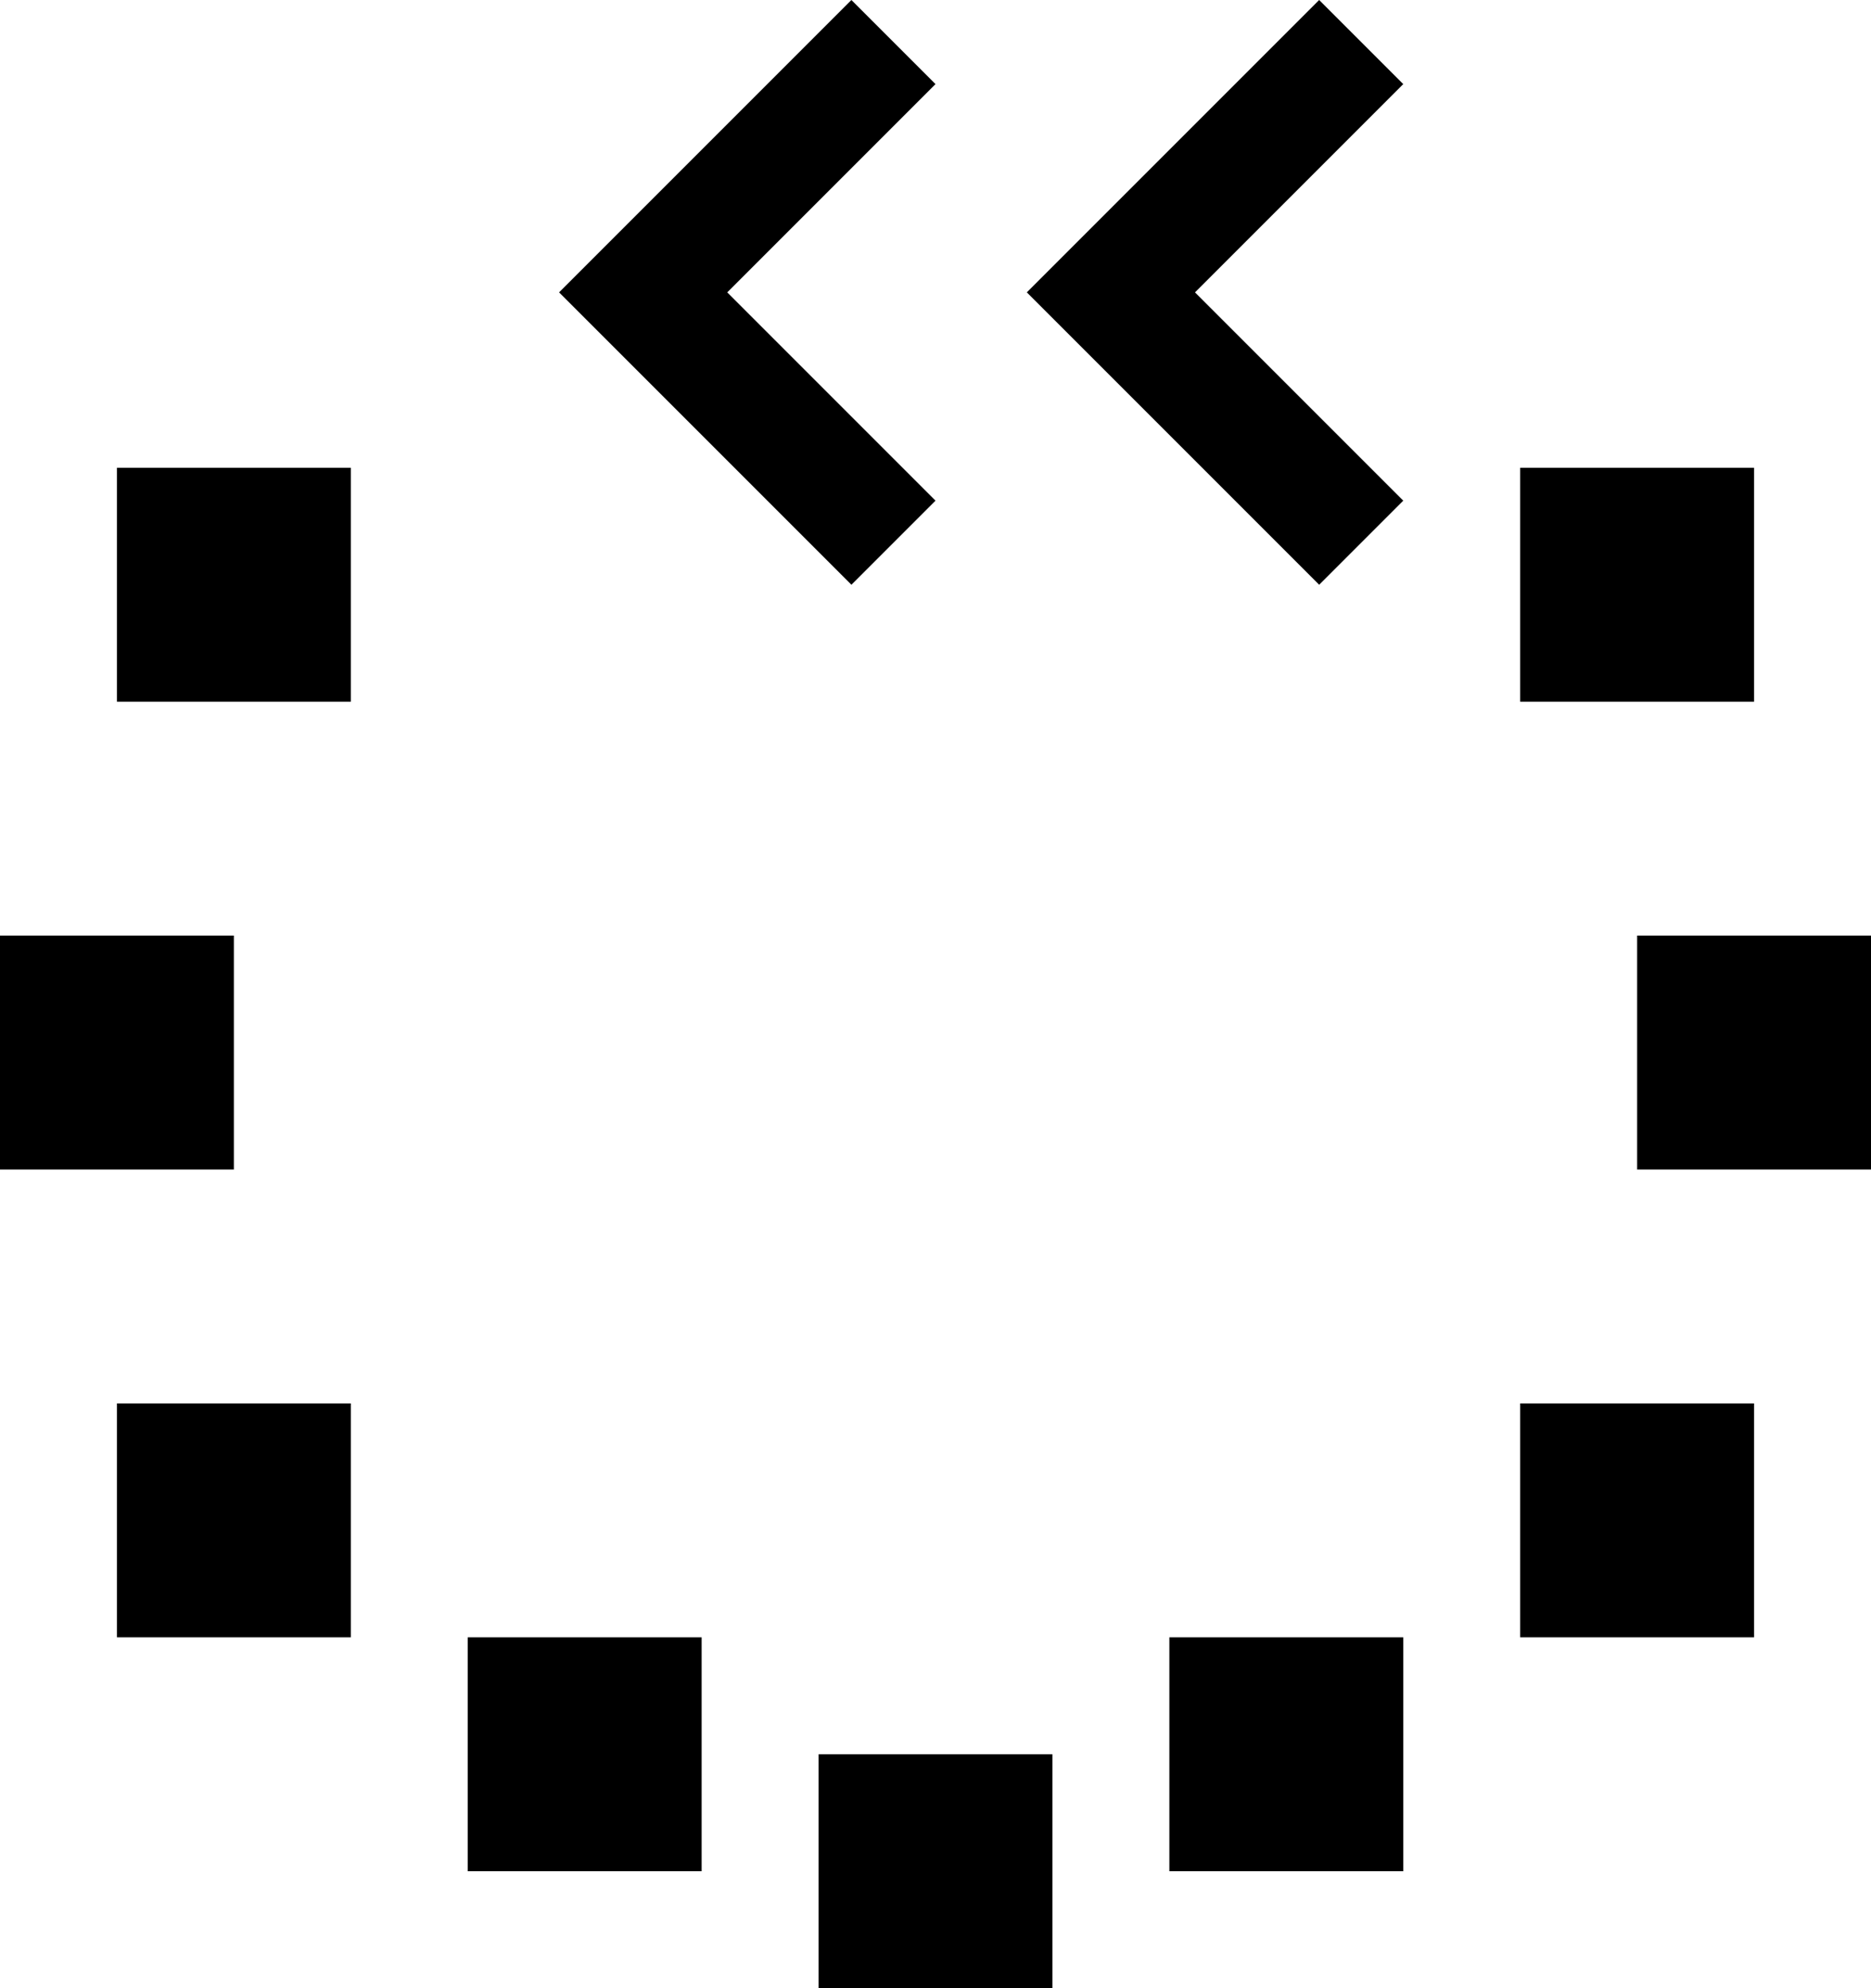 <?xml version="1.0" encoding="UTF-8" standalone="no"?>
<svg
   xmlns:dc="http://purl.org/dc/elements/1.1/"
   xmlns:cc="http://creativecommons.org/ns#"
   xmlns:rdf="http://www.w3.org/1999/02/22-rdf-syntax-ns#"
   xmlns:svg="http://www.w3.org/2000/svg"
   xmlns="http://www.w3.org/2000/svg"
   xmlns:sodipodi="http://sodipodi.sourceforge.net/DTD/sodipodi-0.dtd"
   xmlns:inkscape="http://www.inkscape.org/namespaces/inkscape"
   version="1.0"
   width="16"
   height="17"
   id="svg2"
   inkscape:version="0.47 r22583"
   sodipodi:docname="02-10-007-01-01-01.svg">
  <defs
     id="defs16">
    <inkscape:perspective
       sodipodi:type="inkscape:persp3d"
       inkscape:vp_x="0 : 23 : 1"
       inkscape:vp_y="0 : 1000 : 0"
       inkscape:vp_z="36 : 23 : 1"
       inkscape:persp3d-origin="18 : 15.333333 : 1"
       id="perspective18" />
  </defs>
  <sodipodi:namedview
     pagecolor="#ffffff"
     bordercolor="#666666"
     borderopacity="1"
     objecttolerance="10"
     gridtolerance="10"
     guidetolerance="10"
     inkscape:pageopacity="0"
     inkscape:pageshadow="2"
     inkscape:window-width="964"
     inkscape:window-height="721"
     id="namedview14"
     showgrid="true"
     inkscape:zoom="17.13"
     inkscape:cx="7.9993443"
     inkscape:cy="8.4993033"
     inkscape:window-x="365"
     inkscape:window-y="0"
     inkscape:window-maximized="0"
     inkscape:current-layer="svg2"
     showborder="true">
    <inkscape:grid
       type="xygrid"
       id="grid2824"
       empspacing="5"
       visible="true"
       enabled="true"
       snapvisiblegridlinesonly="true" />
  </sodipodi:namedview>
  <path
     style="fill:#000000;fill-opacity:1;stroke:none"
     d="m 7.281,0 -2.5,2.5 2.5,2.5 L 8,4.281 6.219,2.5 8,0.719 7.281,0 z"
     id="rect2871"
     sodipodi:nodetypes="ccccccc" />
  <path
     style="fill:#000000;fill-opacity:1;stroke:none"
     d="M 1 4 L 1 6 L 3 6 L 3 4 L 1 4 z M 13 4 L 13 6 L 15 6 L 15 4 L 13 4 z M 0 8 L 0 10 L 2 10 L 2 8 L 0 8 z M 14 8 L 14 10 L 16 10 L 16 8 L 14 8 z M 1 12 L 1 14 L 3 14 L 3 12 L 1 12 z M 13 12 L 13 14 L 15 14 L 15 12 L 13 12 z M 4 14 L 4 16 L 6 16 L 6 14 L 4 14 z M 10 14 L 10 16 L 12 16 L 12 14 L 10 14 z M 7 15 L 7 17 L 9 17 L 9 15 L 7 15 z "
     id="rect2926" />
  <path
     sodipodi:nodetypes="ccccccc"
     id="path2817"
     d="m 11.281,0 -2.5,2.5 2.5,2.5 L 12,4.281 10.219,2.5 12,0.719 11.281,0 z"
     style="fill:#000000;fill-opacity:1;stroke:none" />
</svg>
